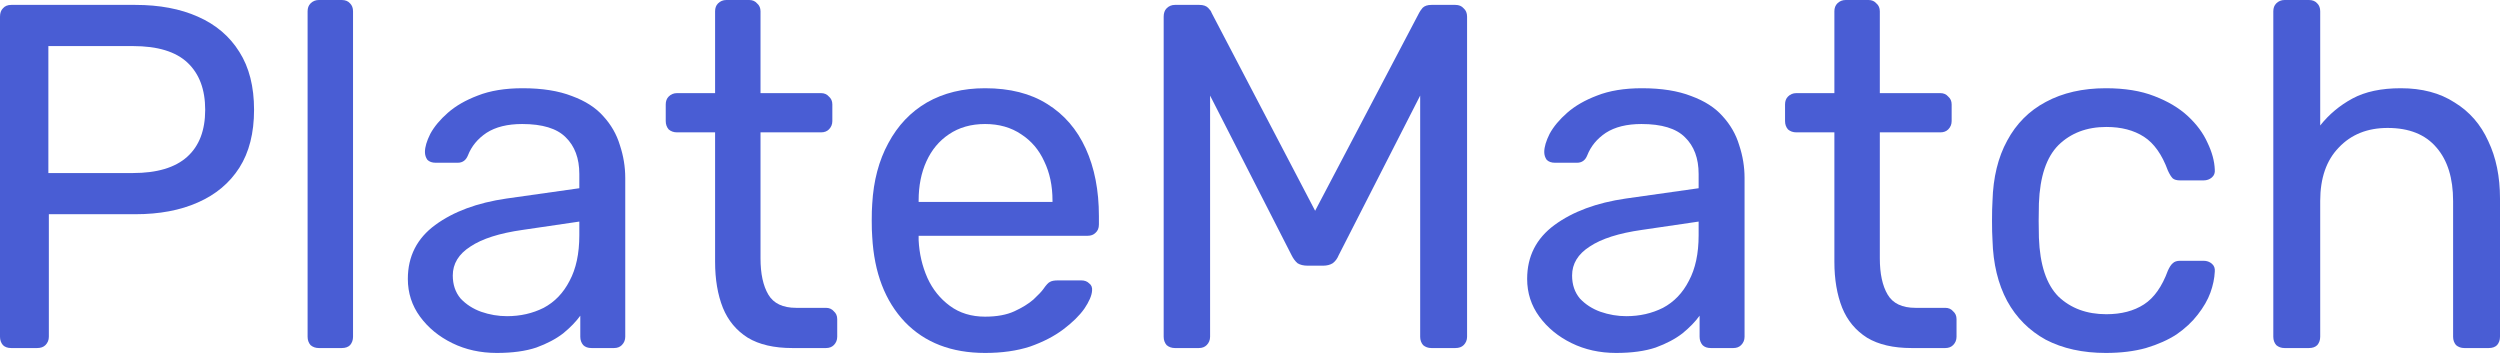 <svg width="170" height="24" viewBox="0 0 170 24" fill="none" xmlns="http://www.w3.org/2000/svg">
<path d="M0.764 23.667C0.52 23.667 0.332 23.6 0.199 23.467C0.066 23.311 0 23.122 0 22.9V1.133C0 0.889 0.066 0.7 0.199 0.567C0.332 0.411 0.52 0.333 0.764 0.333H9.203C10.842 0.333 12.259 0.6 13.455 1.133C14.673 1.667 15.614 2.467 16.279 3.533C16.943 4.578 17.276 5.889 17.276 7.467C17.276 9.044 16.943 10.356 16.279 11.4C15.614 12.444 14.673 13.233 13.455 13.767C12.259 14.3 10.842 14.567 9.203 14.567H3.322V22.9C3.322 23.122 3.245 23.311 3.09 23.467C2.957 23.6 2.769 23.667 2.525 23.667H0.764ZM3.289 11.767H9.036C10.675 11.767 11.905 11.4 12.724 10.667C13.544 9.933 13.953 8.867 13.953 7.467C13.953 6.089 13.555 5.022 12.757 4.267C11.96 3.511 10.72 3.133 9.036 3.133H3.289V11.767Z" fill="#495DD4"/>
<path d="M21.681 23.667C21.459 23.667 21.271 23.6 21.116 23.467C20.983 23.311 20.917 23.122 20.917 22.9V0.767C20.917 0.544 20.983 0.367 21.116 0.233C21.271 0.078 21.459 0 21.681 0H23.242C23.486 0 23.674 0.078 23.807 0.233C23.94 0.367 24.006 0.544 24.006 0.767V22.9C24.006 23.122 23.94 23.311 23.807 23.467C23.674 23.6 23.486 23.667 23.242 23.667H21.681Z" fill="#495DD4"/>
<path d="M33.779 24C32.672 24 31.664 23.778 30.756 23.333C29.848 22.889 29.117 22.289 28.563 21.533C28.01 20.778 27.733 19.922 27.733 18.967C27.733 17.433 28.353 16.211 29.593 15.3C30.834 14.389 32.45 13.789 34.444 13.5L39.394 12.8V11.833C39.394 10.767 39.084 9.933 38.464 9.333C37.866 8.733 36.88 8.433 35.507 8.433C34.51 8.433 33.702 8.633 33.082 9.033C32.484 9.433 32.063 9.944 31.819 10.567C31.686 10.9 31.454 11.067 31.122 11.067H29.627C29.383 11.067 29.195 11 29.062 10.867C28.951 10.711 28.896 10.533 28.896 10.333C28.896 10 29.017 9.589 29.261 9.1C29.527 8.611 29.925 8.133 30.457 7.667C30.989 7.2 31.664 6.811 32.484 6.5C33.325 6.167 34.344 6 35.54 6C36.869 6 37.987 6.178 38.896 6.533C39.804 6.867 40.512 7.322 41.022 7.9C41.553 8.478 41.93 9.133 42.151 9.867C42.395 10.6 42.517 11.344 42.517 12.1V22.9C42.517 23.122 42.439 23.311 42.284 23.467C42.151 23.6 41.974 23.667 41.753 23.667H40.224C39.981 23.667 39.793 23.6 39.66 23.467C39.527 23.311 39.46 23.122 39.46 22.9V21.467C39.172 21.867 38.785 22.267 38.298 22.667C37.81 23.044 37.201 23.367 36.47 23.633C35.739 23.878 34.842 24 33.779 24ZM34.477 21.5C35.385 21.5 36.216 21.311 36.969 20.933C37.722 20.533 38.309 19.922 38.73 19.1C39.172 18.278 39.394 17.244 39.394 16V15.067L35.54 15.633C33.968 15.856 32.783 16.233 31.985 16.767C31.188 17.278 30.789 17.933 30.789 18.733C30.789 19.356 30.966 19.878 31.321 20.3C31.697 20.7 32.163 21 32.716 21.2C33.292 21.4 33.879 21.5 34.477 21.5Z" fill="#495DD4"/>
<path d="M53.875 23.667C52.634 23.667 51.627 23.433 50.852 22.967C50.076 22.478 49.511 21.8 49.157 20.933C48.803 20.044 48.626 19 48.626 17.8V9H46.034C45.813 9 45.624 8.933 45.469 8.8C45.337 8.644 45.27 8.456 45.27 8.233V7.1C45.27 6.878 45.337 6.7 45.469 6.567C45.624 6.411 45.813 6.333 46.034 6.333H48.626V0.767C48.626 0.544 48.692 0.367 48.825 0.233C48.98 0.078 49.168 0 49.39 0H50.951C51.173 0 51.35 0.078 51.483 0.233C51.638 0.367 51.715 0.544 51.715 0.767V6.333H55.835C56.056 6.333 56.233 6.411 56.366 6.567C56.521 6.7 56.599 6.878 56.599 7.1V8.233C56.599 8.456 56.521 8.644 56.366 8.8C56.233 8.933 56.056 9 55.835 9H51.715V17.567C51.715 18.611 51.892 19.433 52.247 20.033C52.601 20.633 53.232 20.933 54.141 20.933H56.167C56.389 20.933 56.566 21.011 56.699 21.167C56.854 21.3 56.931 21.478 56.931 21.7V22.9C56.931 23.122 56.854 23.311 56.699 23.467C56.566 23.6 56.389 23.667 56.167 23.667H53.875Z" fill="#495DD4"/>
<path d="M66.985 24C64.704 24 62.888 23.3 61.537 21.9C60.185 20.478 59.444 18.544 59.311 16.1C59.288 15.811 59.278 15.444 59.278 15C59.278 14.533 59.288 14.156 59.311 13.867C59.399 12.289 59.765 10.911 60.407 9.733C61.049 8.533 61.924 7.611 63.032 6.967C64.161 6.322 65.479 6 66.985 6C68.668 6 70.075 6.356 71.204 7.067C72.356 7.778 73.231 8.789 73.829 10.1C74.427 11.411 74.726 12.944 74.726 14.7V15.267C74.726 15.511 74.648 15.7 74.493 15.833C74.36 15.967 74.183 16.033 73.962 16.033H62.467C62.467 16.056 62.467 16.1 62.467 16.167C62.467 16.233 62.467 16.289 62.467 16.333C62.511 17.244 62.71 18.1 63.065 18.9C63.419 19.678 63.929 20.311 64.593 20.8C65.257 21.289 66.055 21.533 66.985 21.533C67.782 21.533 68.447 21.411 68.978 21.167C69.51 20.922 69.942 20.656 70.274 20.367C70.606 20.056 70.828 19.822 70.939 19.667C71.138 19.378 71.293 19.211 71.404 19.167C71.514 19.1 71.692 19.067 71.935 19.067H73.53C73.751 19.067 73.928 19.133 74.061 19.267C74.216 19.378 74.283 19.544 74.261 19.767C74.239 20.1 74.061 20.511 73.729 21C73.397 21.467 72.921 21.933 72.301 22.4C71.68 22.867 70.927 23.256 70.041 23.567C69.156 23.856 68.137 24 66.985 24ZM62.467 13.733H71.57V13.633C71.57 12.633 71.382 11.744 71.005 10.967C70.651 10.189 70.13 9.578 69.444 9.133C68.757 8.667 67.937 8.433 66.985 8.433C66.033 8.433 65.213 8.667 64.527 9.133C63.862 9.578 63.353 10.189 62.998 10.967C62.644 11.744 62.467 12.633 62.467 13.633V13.733Z" fill="#495DD4"/>
<path d="M79.894 23.667C79.673 23.667 79.484 23.6 79.329 23.467C79.197 23.311 79.13 23.122 79.13 22.9V1.133C79.13 0.889 79.197 0.7 79.329 0.567C79.484 0.411 79.673 0.333 79.894 0.333H81.555C81.821 0.333 82.02 0.4 82.153 0.533C82.286 0.667 82.364 0.778 82.386 0.867L89.429 14.333L96.505 0.867C96.55 0.778 96.627 0.667 96.738 0.533C96.871 0.4 97.07 0.333 97.336 0.333H98.964C99.207 0.333 99.396 0.411 99.529 0.567C99.684 0.7 99.761 0.889 99.761 1.133V22.9C99.761 23.122 99.684 23.311 99.529 23.467C99.396 23.6 99.207 23.667 98.964 23.667H97.336C97.115 23.667 96.926 23.6 96.771 23.467C96.638 23.311 96.572 23.122 96.572 22.9V6.5L91.024 17.367C90.935 17.589 90.802 17.767 90.625 17.9C90.448 18.011 90.226 18.067 89.961 18.067H88.931C88.643 18.067 88.41 18.011 88.233 17.9C88.078 17.767 87.945 17.589 87.834 17.367L82.286 6.5V22.9C82.286 23.122 82.209 23.311 82.054 23.467C81.921 23.6 81.744 23.667 81.522 23.667H79.894Z" fill="#495DD4"/>
<path d="M109.892 24C108.785 24 107.777 23.778 106.869 23.333C105.961 22.889 105.23 22.289 104.676 21.533C104.123 20.778 103.846 19.922 103.846 18.967C103.846 17.433 104.466 16.211 105.706 15.3C106.947 14.389 108.563 13.789 110.557 13.5L115.507 12.8V11.833C115.507 10.767 115.197 9.933 114.577 9.333C113.979 8.733 112.993 8.433 111.62 8.433C110.623 8.433 109.815 8.633 109.195 9.033C108.597 9.433 108.176 9.944 107.932 10.567C107.799 10.9 107.567 11.067 107.234 11.067H105.739C105.496 11.067 105.308 11 105.175 10.867C105.064 10.711 105.009 10.533 105.009 10.333C105.009 10 105.13 9.589 105.374 9.1C105.64 8.611 106.038 8.133 106.57 7.667C107.102 7.2 107.777 6.811 108.597 6.5C109.438 6.167 110.457 6 111.653 6C112.982 6 114.1 6.178 115.008 6.533C115.917 6.867 116.625 7.322 117.135 7.9C117.666 8.478 118.043 9.133 118.264 9.867C118.508 10.6 118.63 11.344 118.63 12.1V22.9C118.63 23.122 118.552 23.311 118.397 23.467C118.264 23.6 118.087 23.667 117.866 23.667H116.337C116.094 23.667 115.905 23.6 115.773 23.467C115.64 23.311 115.573 23.122 115.573 22.9V21.467C115.285 21.867 114.898 22.267 114.41 22.667C113.923 23.044 113.314 23.367 112.583 23.633C111.852 23.878 110.955 24 109.892 24ZM110.59 21.5C111.498 21.5 112.329 21.311 113.082 20.933C113.835 20.533 114.422 19.922 114.842 19.1C115.285 18.278 115.507 17.244 115.507 16V15.067L111.653 15.633C110.08 15.856 108.896 16.233 108.098 16.767C107.301 17.278 106.902 17.933 106.902 18.733C106.902 19.356 107.079 19.878 107.434 20.3C107.81 20.7 108.275 21 108.829 21.2C109.405 21.4 109.992 21.5 110.59 21.5Z" fill="#495DD4"/>
<path d="M129.988 23.667C128.747 23.667 127.74 23.433 126.964 22.967C126.189 22.478 125.624 21.8 125.27 20.933C124.916 20.044 124.738 19 124.738 17.8V9H122.147C121.926 9 121.737 8.933 121.582 8.8C121.449 8.644 121.383 8.456 121.383 8.233V7.1C121.383 6.878 121.449 6.7 121.582 6.567C121.737 6.411 121.926 6.333 122.147 6.333H124.738V0.767C124.738 0.544 124.805 0.367 124.938 0.233C125.093 0.078 125.281 0 125.503 0H127.064C127.285 0 127.463 0.078 127.596 0.233C127.751 0.367 127.828 0.544 127.828 0.767V6.333H131.948C132.169 6.333 132.346 6.411 132.479 6.567C132.634 6.7 132.712 6.878 132.712 7.1V8.233C132.712 8.456 132.634 8.644 132.479 8.8C132.346 8.933 132.169 9 131.948 9H127.828V17.567C127.828 18.611 128.005 19.433 128.36 20.033C128.714 20.633 129.345 20.933 130.253 20.933H132.28C132.501 20.933 132.679 21.011 132.811 21.167C132.967 21.3 133.044 21.478 133.044 21.7V22.9C133.044 23.122 132.967 23.311 132.811 23.467C132.679 23.6 132.501 23.667 132.28 23.667H129.988Z" fill="#495DD4"/>
<path d="M143.198 24C141.625 24 140.263 23.7 139.111 23.1C137.982 22.478 137.107 21.6 136.487 20.467C135.867 19.311 135.534 17.933 135.49 16.333C135.468 16 135.457 15.556 135.457 15C135.457 14.444 135.468 14 135.49 13.667C135.534 12.067 135.867 10.7 136.487 9.567C137.107 8.411 137.982 7.533 139.111 6.933C140.263 6.311 141.625 6 143.198 6C144.482 6 145.579 6.178 146.487 6.533C147.417 6.889 148.181 7.344 148.779 7.9C149.377 8.456 149.82 9.056 150.108 9.7C150.418 10.344 150.584 10.956 150.606 11.533C150.628 11.756 150.562 11.933 150.407 12.067C150.252 12.2 150.064 12.267 149.842 12.267H148.247C148.026 12.267 147.86 12.222 147.749 12.133C147.638 12.022 147.528 11.844 147.417 11.6C147.018 10.511 146.476 9.744 145.789 9.3C145.102 8.856 144.25 8.633 143.231 8.633C141.902 8.633 140.817 9.044 139.975 9.867C139.156 10.689 138.713 12.011 138.646 13.833C138.624 14.633 138.624 15.411 138.646 16.167C138.713 18.011 139.156 19.344 139.975 20.167C140.817 20.967 141.902 21.367 143.231 21.367C144.25 21.367 145.102 21.144 145.789 20.7C146.476 20.256 147.018 19.489 147.417 18.4C147.528 18.156 147.638 17.989 147.749 17.9C147.86 17.789 148.026 17.733 148.247 17.733H149.842C150.064 17.733 150.252 17.8 150.407 17.933C150.562 18.067 150.628 18.244 150.606 18.467C150.584 18.933 150.484 19.411 150.307 19.9C150.13 20.389 149.842 20.889 149.443 21.4C149.067 21.889 148.591 22.333 148.015 22.733C147.439 23.111 146.741 23.422 145.922 23.667C145.124 23.889 144.216 24 143.198 24Z" fill="#495DD4"/>
<path d="M155.349 23.667C155.127 23.667 154.939 23.6 154.784 23.467C154.651 23.311 154.585 23.122 154.585 22.9V0.767C154.585 0.544 154.651 0.367 154.784 0.233C154.939 0.078 155.127 0 155.349 0H157.01C157.254 0 157.442 0.078 157.575 0.233C157.708 0.367 157.774 0.544 157.774 0.767V8.533C158.372 7.778 159.103 7.167 159.967 6.7C160.831 6.233 161.927 6 163.256 6C164.695 6 165.914 6.322 166.91 6.967C167.929 7.589 168.693 8.467 169.203 9.6C169.734 10.711 170 12.011 170 13.5V22.9C170 23.122 169.934 23.311 169.801 23.467C169.668 23.6 169.48 23.667 169.236 23.667H167.575C167.353 23.667 167.165 23.6 167.01 23.467C166.877 23.311 166.811 23.122 166.811 22.9V13.667C166.811 12.111 166.434 10.9 165.681 10.033C164.928 9.144 163.821 8.7 162.359 8.7C160.986 8.7 159.878 9.144 159.037 10.033C158.195 10.9 157.774 12.111 157.774 13.667V22.9C157.774 23.122 157.708 23.311 157.575 23.467C157.442 23.6 157.254 23.667 157.01 23.667H155.349Z" fill="#495DD4"/>
</svg>
